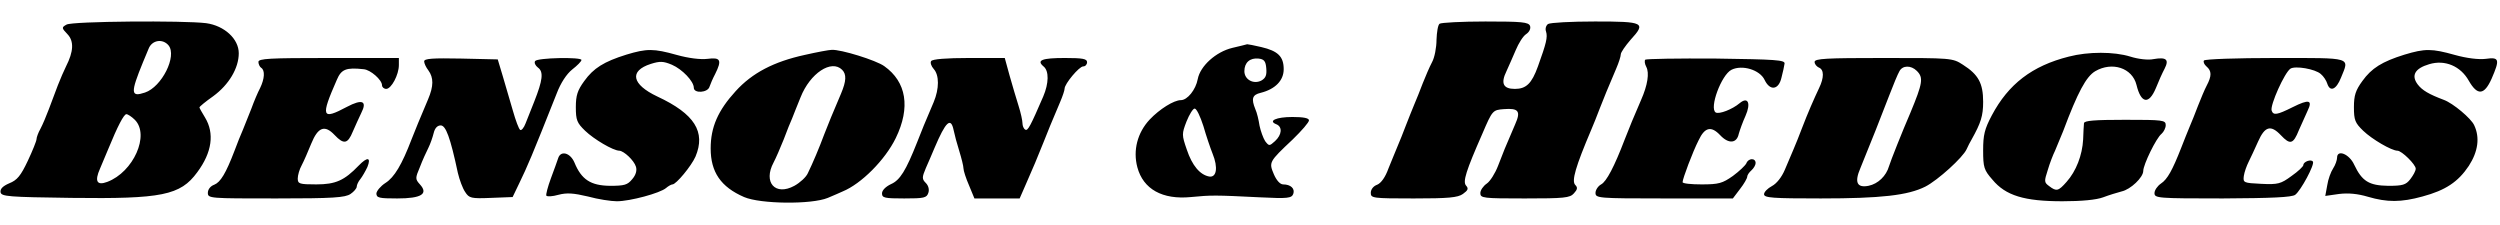 <svg height="225" viewBox="7 8.6 890 65.6" width="2500" xmlns="http://www.w3.org/2000/svg"><path d="m30.7 10.1c-1.8 1-1.8 1.2.3 3.4 2.4 2.5 2.2 6.2-.5 11.5-.7 1.4-2 4.4-2.9 6.7-.9 2.4-2.3 6.2-3.2 8.5-.9 2.4-2.2 5.5-3 7-.8 1.4-1.4 3.1-1.4 3.7s-1.4 4.1-3.1 7.7c-2.5 5.3-3.8 6.9-6.6 8-2.3 1-3.3 2-3.1 3.2.3 1.5 2.7 1.7 25.3 2 32.1.4 38.7-.9 44.7-9.1 5.3-7.1 6.2-13.9 2.8-19.5-1.1-1.8-2-3.4-2-3.6 0-.3 2.2-2.1 4.9-4 5.6-4.1 9.1-10 9.1-15.3 0-5.1-5.1-9.8-11.6-10.7-7.9-1-47.7-.7-49.7.5zm36.3 7.4c3.1 3.8-2.4 14.8-8.4 16.8-5.1 1.7-5.2.2-.7-10.8.5-1.1 1.3-3.2 2-4.8 1.2-3.1 5-3.7 7.1-1.2zm-12 26.5c5.4 5.4-.5 18.6-9.8 22.1-3.7 1.4-4.6-.2-2.6-4.7.9-2.1 2.2-5.3 2.9-6.9 3.4-8.3 5.6-12.5 6.5-12.5.5 0 1.9.9 3 2zm464.5-34.2c-.6.4-1 3-1.1 5.7 0 2.8-.7 6.4-1.6 8-.9 1.7-2.3 5-3.3 7.5-.9 2.5-2.3 5.8-3 7.5-.7 1.6-2 5-3 7.5-.9 2.5-2.3 5.8-3 7.5-.7 1.6-2.1 5.2-3.2 7.8-1.1 3.1-2.6 5.2-4 5.8-1.4.5-2.3 1.7-2.3 2.9 0 1.9.6 2 15.3 2 12.3 0 15.7-.3 17.5-1.6s2.1-1.9 1.1-3c-1.2-1.4 0-5.2 5.8-18.4 3.6-8.4 3.7-8.5 7.7-8.8 5.2-.4 6.1.7 4 5.4-3.6 8.3-4.3 10.1-6.1 14.8-1 2.6-2.8 5.5-4 6.3-1.3.9-2.3 2.4-2.3 3.4 0 1.8 1 1.9 15.8 1.9 14.1 0 16.1-.2 17.5-1.8 1.3-1.4 1.4-2.1.5-3-1.4-1.4.1-6.5 5.7-19.7.7-1.7 2.1-5 3-7.5 1.7-4.4 2.6-6.5 5.9-14.3.9-2.1 1.6-4.3 1.6-5s1.6-3 3.5-5.2c5.6-6.1 4.8-6.5-12.7-6.5-8.4 0-15.9.4-16.7.9-.7.5-1.1 1.7-.7 2.7.6 2 .1 4.1-2.9 12.4-2.2 6.1-4.2 8-8.2 8-4.2 0-5.1-2-3-6.3.8-1.8 2.3-5.1 3.3-7.5s2.6-5 3.7-5.7c1.2-.8 1.7-2 1.4-2.9-.5-1.4-3-1.6-15.9-1.6-8.4 0-15.8.4-16.3.8zm-73.8 8.6c-5.8 1.4-11.4 6.4-12.3 11.1-.7 3.8-3.7 7.5-6 7.5-2.5 0-7.6 3.2-11.1 6.9-4.4 4.7-6 11-4.4 17 2.1 7.8 8.9 11.6 19.1 10.6 7.2-.7 8.6-.7 24.6.1 9.9.5 11.2.3 11.8-1.2.7-1.9-.9-3.4-3.6-3.4-1.1 0-2.4-1.5-3.3-3.6-1.8-4.3-1.8-4.4 6.7-12.4 3.2-3.1 5.8-6.1 5.8-6.8 0-.8-1.9-1.2-5.9-1.2-5.8 0-8.8 1.4-5.7 2.6 2.2.9 2 3.7-.5 6-2 1.8-2.1 1.8-3.5 0-.7-1.1-1.6-3.6-2-5.5-.3-2-.9-4.6-1.5-5.9-1.5-3.7-1.1-5.1 1.9-5.8 5.2-1.3 8.2-4.4 8.2-8.4 0-4.5-2-6.5-8-7.9-2.5-.6-4.7-1-5-1-.3.1-2.7.7-5.3 1.3zm12.1 7.3c.2 2.4-.2 3.4-1.7 4.3-2.8 1.5-6.1-.3-6.1-3.3 0-3.1 2-4.8 5-4.5 2 .2 2.6.9 2.8 3.5zm-22.4 20.5c1 3.5 2.5 7.9 3.3 9.9 2 4.9 1.4 8.5-1.2 8.1-3.3-.6-6.1-3.9-8-9.6-1.8-5.2-1.8-5.6-.1-10 1-2.5 2.3-4.6 2.9-4.6.7 0 2 2.8 3.1 6.2zm-205.4-25.4c-8 2.5-11.7 4.8-15 9.4-2.4 3.3-3 5.1-3 9.3 0 4.6.4 5.6 3.3 8.4 3.1 3 10 7.1 12.2 7.1 1.6.1 5.2 3.4 5.9 5.7.4 1.3 0 2.9-1.3 4.4-1.7 2.1-2.8 2.4-8 2.4-6.8-.1-10.1-2.2-12.6-8.3-1.5-3.5-4.9-4.4-5.8-1.5-.3 1-1.5 4.2-2.6 7.2s-1.8 5.7-1.6 6.1c.3.4 2.2.3 4.3-.3 3-.8 5.4-.6 10.5.6 3.6 1 8.3 1.7 10.3 1.7 4.7 0 15.4-2.9 17.5-4.7.8-.7 1.9-1.3 2.3-1.3 1.3 0 6.7-6.5 8.2-9.9 3.7-8.8-.3-15.2-13.6-21.4-9.1-4.3-10.1-9.1-2.3-11.6 3.2-1 4.4-1 7.5.3 3.7 1.6 7.8 5.9 7.8 8.2 0 2.1 5 1.8 5.6-.4.3-.9 1.2-3 2-4.5 2.5-5 1.9-6-2.7-5.4-2.5.3-6.7-.2-11-1.4-8.2-2.3-10.6-2.3-17.9-.1zm63.5.1c-11 2.4-18.7 6.4-24.6 12.9-6.3 6.9-8.9 12.8-8.9 20.4 0 8.4 3.6 13.7 11.9 17.3 5.8 2.5 24 2.7 29.8.3 2.1-.9 4.5-1.9 5.3-2.3 6.6-2.7 15.1-11.2 18.9-19 5.3-10.9 3.8-20-4.1-25.6-2.9-2.1-15.5-6-18.7-5.8-.9 0-5.2.8-9.6 1.8zm13.3 5.3c1.6 1.6 1.5 4-.4 8.5-3.3 7.8-4.2 9.9-5.9 14.3-1.9 5.1-4.1 10.3-5.9 14-.6 1.4-2.8 3.4-4.8 4.5-6.8 3.7-11.2-1.2-7.4-8.3.8-1.5 2.4-5.2 3.6-8.2 1.1-3 2.5-6.4 3-7.5.4-1.1 1.8-4.5 3-7.5 3.4-8.6 11-13.6 14.8-9.8zm556.2-5.4c-8 2.5-11.7 4.8-15 9.4-2.4 3.3-3 5.1-3 9.3 0 4.6.4 5.6 3.3 8.4 3.1 3 10.1 7.1 12.2 7.1 1.5 0 6.5 4.9 6.5 6.4 0 .8-.9 2.4-1.9 3.7-1.6 2.1-2.8 2.4-7.9 2.4-6.8-.1-9.3-1.6-12.1-7.5-1.7-3.8-6.1-5.6-6.1-2.5 0 .8-.6 2.6-1.4 3.8s-1.8 3.9-2.1 6l-.7 3.8 4.9-.7c3.3-.4 6.6-.1 10.3 1 6.8 2 11.8 2 19.4-.1 8.2-2.2 12.7-5.2 16.5-10.9 3.3-5.1 4-10.1 1.9-14.5-1.1-2.4-7.5-7.8-10.8-9-5.3-2-7.7-3.4-9.3-5.5-2.4-3.2-1-5.7 4.1-7.2 5.6-1.7 11.2.7 14.1 5.9 3.1 5.4 5.5 5.1 8.1-.7 3-6.9 2.8-7.8-2.1-7.1-2.5.3-6.7-.2-11-1.4-8.2-2.3-10.6-2.3-17.9-.1zm-119.5.7c-13.1 3.3-21.5 9.8-27.4 20.9-2.6 4.9-3.1 7-3.1 12.5 0 6 .3 7 3.3 10.4 4.7 5.7 11.4 7.7 24.9 7.7 6.8 0 12.1-.5 14.5-1.4 2.1-.8 5.1-1.7 6.6-2.1 3.2-.7 7.7-5 7.7-7.3 0-2.2 4.6-11.7 6.5-13.2.8-.7 1.5-2.1 1.5-3.1 0-1.8-1-1.9-14.5-1.9-10.9 0-14.5.3-14.6 1.2-.1.7-.2 3.3-.3 5.8-.3 5.6-2.5 11.3-5.9 15.1-2.9 3.3-3.6 3.5-6.2 1.5-1.8-1.3-1.8-1.7-.5-5.7.7-2.4 1.9-5.5 2.6-6.9.6-1.4 1.9-4.5 2.9-7 5.2-13.9 8.2-19.4 11.4-21.3 6-3.5 13.2-1.2 14.7 4.9 1.6 6.6 4.4 7.1 6.9 1.1.9-2.3 2.3-5.4 3.1-6.9 1.7-3.3.6-4.2-4-3.4-1.8.4-5.4 0-8.2-.9-5.8-1.8-15-1.8-21.9 0zm-644.5 1.9c0 .8.5 1.8 1 2.1 1.4.9 1.2 3.9-.4 7.2-.8 1.5-2.2 4.8-3.1 7.3-1 2.5-2.3 5.8-3 7.5-.7 1.6-2.1 5-3 7.5-3.1 8.1-5 11.2-7.2 12.1-1.4.5-2.3 1.7-2.3 2.9 0 2 .6 2 24.3 2 20.3 0 24.6-.3 26.5-1.6 1.2-.8 2.2-2 2.2-2.6s.6-1.9 1.3-2.7c.7-.9 1.8-2.8 2.5-4.3 1.4-3.5 0-3.7-3.1-.5-5.1 5.3-8.2 6.7-15.1 6.7-6 0-6.6-.2-6.6-2.1 0-1.1.6-3.3 1.4-4.7.8-1.5 2.3-5 3.4-7.7 2.4-5.9 4.8-6.8 8.3-3.1 3.3 3.5 4.7 3.2 6.5-1.2.9-2 2.2-5 3-6.6 2.2-4.3.4-5.1-5.1-2.2-9 4.8-9.4 3.6-3.6-9.6 1.6-3.8 3.3-4.5 9.6-3.8 2.4.2 6.5 3.8 6.5 5.7 0 .7.7 1.3 1.5 1.3 1.8 0 4.5-5 4.5-8.5v-2.5h-25c-21.1 0-25 .2-25 1.4zm59-.2c0 .7.7 2.2 1.5 3.2 1.9 2.6 1.9 5.6-.1 10.3-3.3 7.9-4.2 9.9-5.9 14.3-3.4 8.9-6.1 13.5-9.3 15.5-1.7 1.1-3.1 2.8-3.2 3.7 0 1.6 1 1.8 7.4 1.8 8.6 0 11.2-1.6 8.1-5-1.7-1.9-1.7-2.2 0-6.2.9-2.4 2.3-5.4 3-6.8s1.5-3.7 1.9-5.3c.4-1.7 1.3-2.7 2.5-2.7 1.8 0 3.4 4.2 6.1 16.9.6 2.5 1.7 5.5 2.6 6.8 1.4 2.2 2.1 2.4 9.2 2.1l7.7-.3 2.4-5c2.9-6 4.3-9.2 13.3-31.9 1.4-3.7 3.5-6.9 5.5-8.5 1.8-1.4 3.3-2.9 3.3-3.4 0-1.1-15.8-.8-16.5.4-.4.6.1 1.6 1 2.3 2.1 1.5 1.7 4.5-1.3 12.1-1.1 2.7-2.5 6.3-3.1 7.8-.6 1.6-1.5 2.6-1.9 2.3-.5-.3-1.6-3.3-2.6-6.8s-2.6-9-3.6-12.3l-1.8-6-13.1-.3c-10.1-.2-13.1 0-13.1 1zm180.5-.1c-.4.5 0 1.8.9 2.8 2 2.2 2 7 0 11.8-3.2 7.5-4.2 9.9-5.9 14.3-4 10.1-6.1 13.5-9.3 14.9-1.9.9-3.2 2.2-3.2 3.3 0 1.6.9 1.8 7.9 1.8 7.1 0 8-.2 8.6-2 .4-1.2 0-2.6-.9-3.5-1.4-1.4-1.4-2 0-5.3.9-2 2.3-5.3 3.1-7.2 4-9.4 5.8-11.1 6.8-6.3.3 1.5 1.2 4.9 2 7.4.8 2.6 1.5 5.4 1.5 6.2s.9 3.6 2 6.1l1.9 4.6h16.1l2.1-4.8c2.7-6.1 4.2-9.7 6.4-15.2 1.7-4.4 2.7-6.7 5.9-14.3.9-2.1 1.6-4.2 1.6-4.8 0-1.7 5.2-7.9 6.6-7.9.8 0 1.4-.7 1.4-1.5 0-1.2-1.5-1.5-7.9-1.5-8.2 0-10.2.8-7.6 3 2 1.6 1.9 6-.1 10.7-4.5 10.4-5.5 12.4-6.4 11.8-.6-.3-1-1.4-1-2.3s-.6-3.7-1.4-6.2-2.2-7.3-3.2-10.8l-1.7-6.2h-12.8c-7.9 0-13 .4-13.4 1.1zm254.2-.5c-.3.4-.2 1.5.4 2.6 1.1 2.1.5 6.4-1.9 11.8-2.7 6.2-4 9.4-5.8 14-3.7 9.7-6.5 15-8.4 16-1.1.6-2 2-2 3 0 1.9.8 2 24.4 2h24.5l2.5-3.3c1.5-1.9 2.6-3.9 2.6-4.4 0-.6.7-1.6 1.5-2.3s1.5-1.9 1.5-2.6c0-1.9-2.6-1.8-3.3.1-.4.8-2.5 2.8-4.8 4.5-3.7 2.6-5 3-11.1 3-3.7 0-6.8-.3-6.8-.8 0-1.2 3.6-10.8 5.7-14.9 2.2-4.7 4.5-5.2 7.7-1.8 3 3.2 5.9 2.9 6.6-.5.4-1.4 1.4-4.2 2.4-6.4 2-4.5.9-7-2.1-4.5-2.6 2.2-7.3 4-8.5 3.3-2.4-1.5 2-13.4 5.6-15.2 3.8-1.9 10.1 0 11.8 3.6 1.9 4 5 3.6 6-.8.5-1.9 1-4.2 1.1-5 .2-1.3-3.2-1.5-24.4-1.8-13.5-.1-24.8.1-25.2.4zm60.3.8c0 .8.7 1.6 1.5 2 1.9.7 1.9 3.6.1 7.3-1.8 3.8-4 8.8-6.1 14.3-.9 2.5-2.3 5.8-3 7.5-.7 1.6-2.1 4.9-3.1 7.3-1.1 2.6-2.9 4.9-4.6 5.8-1.5.8-2.8 2.1-2.8 2.9 0 1.3 3.1 1.5 20.2 1.5 21.5 0 31-1.1 37.2-4.2 4.5-2.3 13.4-10.4 14.7-13.3.5-1.1 1.3-2.7 1.8-3.5 3.3-5.9 4.1-8.4 4.1-13.4 0-6.6-1.7-9.7-7.2-13.2-3.7-2.4-4.1-2.4-28.3-2.4-20.3 0-24.5.2-24.5 1.4zm36.4 3.2c2.4 2.4 2.1 4.3-2.3 14.9-2.9 6.7-7.1 17.3-7.6 19-1 3.5-3.9 6.3-7.3 7-4.1.8-5.1-1.2-2.9-6.3 3.4-8.3 7.7-19.1 10.2-25.7 1.5-3.9 3.1-7.8 3.7-8.8 1.1-2.1 4.1-2.2 6.2-.1zm102.2-3.7c-.3.5.1 1.4.9 2.1 1.9 1.6 1.9 3.4.1 6.8-.8 1.5-2.1 4.7-3.1 7.2-.9 2.5-2.3 5.8-3 7.5-.7 1.6-2 5-3 7.5-3.1 7.9-4.9 11.2-7.2 12.7-1.3.9-2.3 2.4-2.3 3.4 0 1.8 1.1 1.9 24.3 1.9 17.4-.1 24.6-.4 25.8-1.3 2-1.5 7-10.8 6.3-11.8-.6-1-3.4 0-3.4 1.2 0 .5-1.9 2.3-4.2 3.9-3.8 2.8-4.8 3.1-10.8 2.8-6.3-.3-6.5-.4-6.2-2.8.2-1.4 1-3.6 1.7-5s2.2-4.6 3.4-7.3c2.4-5.4 4.5-6 8.1-2.2 3.3 3.5 4.4 3.2 6.4-1.8 1-2.3 2.4-5.4 3.1-6.9 1.9-3.9.5-4.2-5.3-1.3-5.6 2.8-6.9 3-7.5 1.2-.6-1.9 4.6-13.5 6.7-14.9 1.7-1.1 8.8.1 10.8 1.9 1 .8 2 2.4 2.3 3.4 1 3.1 3.2 2.2 4.9-2.1 3-7.4 4.4-7-23.3-7-13.8 0-25.2.4-25.5.9z"/></svg>